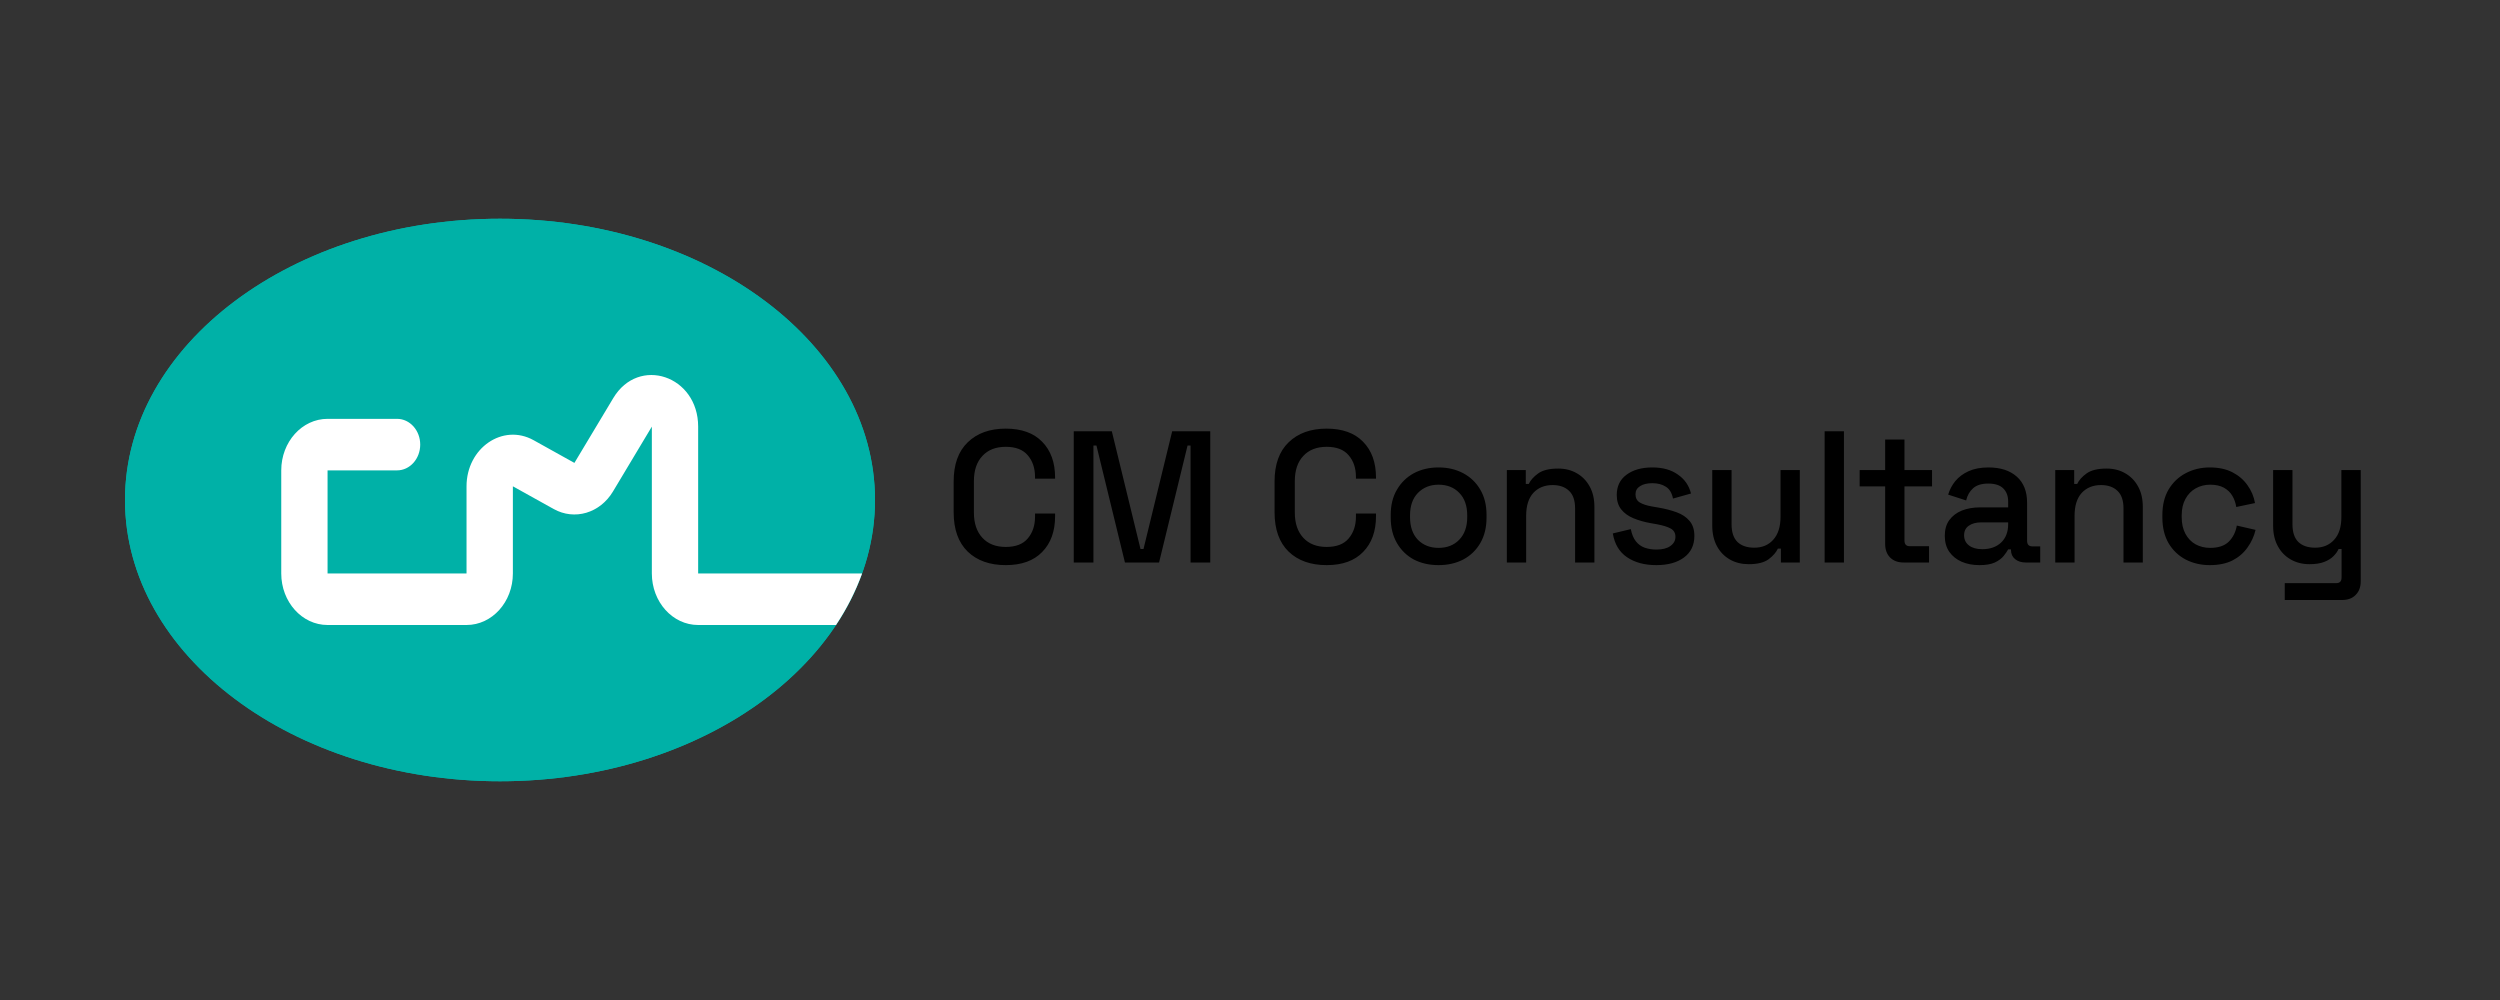 <svg width="80" height="32" viewBox="0 0 80 32" fill="none" xmlns="http://www.w3.org/2000/svg">
<rect x="0" y="0" width="80" height="32" fill="#333333" stroke="none"/>
<path d="M32.185 18.084C31.673 18.084 31.267 17.94 30.967 17.652C30.667 17.36 30.517 16.94 30.517 16.392V15.408C30.517 14.86 30.667 14.442 30.967 14.154C31.267 13.862 31.673 13.716 32.185 13.716C32.689 13.716 33.077 13.856 33.349 14.136C33.625 14.416 33.763 14.798 33.763 15.282V15.318H33.121V15.264C33.121 14.98 33.043 14.748 32.887 14.568C32.735 14.388 32.501 14.298 32.185 14.298C31.865 14.298 31.615 14.396 31.435 14.592C31.255 14.784 31.165 15.052 31.165 15.396V16.404C31.165 16.744 31.255 17.012 31.435 17.208C31.615 17.404 31.865 17.502 32.185 17.502C32.501 17.502 32.735 17.412 32.887 17.232C33.043 17.048 33.121 16.816 33.121 16.536V16.434H33.763V16.518C33.763 17.002 33.625 17.384 33.349 17.664C33.077 17.944 32.689 18.084 32.185 18.084ZM34.36 18V13.8H35.578L36.496 17.568H36.592L37.51 13.8H38.728V18H38.098V14.256H38.002L37.09 18H35.998L35.086 14.256H34.99V18H34.36ZM42.454 18.084C41.942 18.084 41.536 17.94 41.236 17.652C40.936 17.36 40.786 16.94 40.786 16.392V15.408C40.786 14.86 40.936 14.442 41.236 14.154C41.536 13.862 41.942 13.716 42.454 13.716C42.958 13.716 43.346 13.856 43.618 14.136C43.894 14.416 44.032 14.798 44.032 15.282V15.318H43.39V15.264C43.39 14.98 43.312 14.748 43.156 14.568C43.004 14.388 42.77 14.298 42.454 14.298C42.134 14.298 41.884 14.396 41.704 14.592C41.524 14.784 41.434 15.052 41.434 15.396V16.404C41.434 16.744 41.524 17.012 41.704 17.208C41.884 17.404 42.134 17.502 42.454 17.502C42.77 17.502 43.004 17.412 43.156 17.232C43.312 17.048 43.39 16.816 43.39 16.536V16.434H44.032V16.518C44.032 17.002 43.894 17.384 43.618 17.664C43.346 17.944 42.958 18.084 42.454 18.084ZM46.033 18.084C45.737 18.084 45.473 18.024 45.241 17.904C45.013 17.78 44.833 17.604 44.701 17.376C44.569 17.148 44.503 16.878 44.503 16.566V16.476C44.503 16.164 44.569 15.896 44.701 15.672C44.833 15.444 45.013 15.268 45.241 15.144C45.473 15.02 45.737 14.958 46.033 14.958C46.329 14.958 46.593 15.02 46.825 15.144C47.057 15.268 47.239 15.444 47.371 15.672C47.503 15.896 47.569 16.164 47.569 16.476V16.566C47.569 16.878 47.503 17.148 47.371 17.376C47.239 17.604 47.057 17.78 46.825 17.904C46.593 18.024 46.329 18.084 46.033 18.084ZM46.033 17.532C46.305 17.532 46.525 17.446 46.693 17.274C46.865 17.098 46.951 16.856 46.951 16.548V16.494C46.951 16.186 46.867 15.946 46.699 15.774C46.531 15.598 46.309 15.51 46.033 15.51C45.765 15.51 45.545 15.598 45.373 15.774C45.205 15.946 45.121 16.186 45.121 16.494V16.548C45.121 16.856 45.205 17.098 45.373 17.274C45.545 17.446 45.765 17.532 46.033 17.532ZM48.219 18V15.042H48.825V15.486H48.921C48.977 15.366 49.077 15.254 49.221 15.15C49.365 15.046 49.579 14.994 49.863 14.994C50.087 14.994 50.285 15.044 50.457 15.144C50.633 15.244 50.771 15.386 50.871 15.57C50.971 15.75 51.021 15.968 51.021 16.224V18H50.403V16.272C50.403 16.016 50.339 15.828 50.211 15.708C50.083 15.584 49.907 15.522 49.683 15.522C49.427 15.522 49.221 15.606 49.065 15.774C48.913 15.942 48.837 16.186 48.837 16.506V18H48.219ZM53.002 18.084C52.626 18.084 52.314 18 52.066 17.832C51.818 17.664 51.666 17.41 51.61 17.07L52.186 16.932C52.218 17.096 52.272 17.226 52.348 17.322C52.424 17.418 52.518 17.486 52.63 17.526C52.746 17.566 52.87 17.586 53.002 17.586C53.198 17.586 53.348 17.548 53.452 17.472C53.56 17.396 53.614 17.298 53.614 17.178C53.614 17.058 53.564 16.97 53.464 16.914C53.364 16.858 53.216 16.812 53.02 16.776L52.816 16.74C52.616 16.704 52.434 16.652 52.27 16.584C52.106 16.516 51.976 16.422 51.88 16.302C51.784 16.182 51.736 16.028 51.736 15.84C51.736 15.56 51.84 15.344 52.048 15.192C52.256 15.036 52.532 14.958 52.876 14.958C53.208 14.958 53.48 15.034 53.692 15.186C53.908 15.334 54.048 15.536 54.112 15.792L53.536 15.954C53.5 15.774 53.424 15.648 53.308 15.576C53.192 15.5 53.048 15.462 52.876 15.462C52.708 15.462 52.576 15.494 52.48 15.558C52.384 15.618 52.336 15.704 52.336 15.816C52.336 15.936 52.382 16.024 52.474 16.08C52.57 16.136 52.698 16.178 52.858 16.206L53.068 16.242C53.28 16.278 53.474 16.328 53.65 16.392C53.826 16.456 53.964 16.548 54.064 16.668C54.168 16.788 54.22 16.948 54.22 17.148C54.22 17.444 54.11 17.674 53.89 17.838C53.67 18.002 53.374 18.084 53.002 18.084ZM55.956 18.054C55.733 18.054 55.532 18.004 55.356 17.904C55.181 17.804 55.042 17.662 54.943 17.478C54.843 17.294 54.792 17.074 54.792 16.818V15.042H55.41V16.776C55.41 17.032 55.474 17.222 55.602 17.346C55.73 17.466 55.908 17.526 56.136 17.526C56.389 17.526 56.59 17.442 56.742 17.274C56.898 17.102 56.977 16.856 56.977 16.536V15.042H57.594V18H56.989V17.556H56.892C56.837 17.676 56.736 17.79 56.593 17.898C56.449 18.002 56.236 18.054 55.956 18.054ZM58.388 18V13.8H59.006V18H58.388ZM60.913 18C60.733 18 60.589 17.946 60.481 17.838C60.377 17.73 60.325 17.586 60.325 17.406V15.564H59.509V15.042H60.325V14.064H60.943V15.042H61.825V15.564H60.943V17.298C60.943 17.418 60.999 17.478 61.111 17.478H61.729V18H60.913ZM63.343 18.084C63.131 18.084 62.941 18.048 62.773 17.976C62.609 17.904 62.477 17.798 62.377 17.658C62.281 17.518 62.233 17.348 62.233 17.148C62.233 16.944 62.281 16.776 62.377 16.644C62.477 16.508 62.611 16.406 62.779 16.338C62.951 16.27 63.145 16.236 63.361 16.236H64.261V16.044C64.261 15.872 64.209 15.734 64.105 15.63C64.001 15.526 63.841 15.474 63.625 15.474C63.413 15.474 63.251 15.524 63.139 15.624C63.027 15.724 62.953 15.854 62.917 16.014L62.341 15.828C62.389 15.668 62.465 15.524 62.569 15.396C62.677 15.264 62.819 15.158 62.995 15.078C63.171 14.998 63.383 14.958 63.631 14.958C64.015 14.958 64.317 15.056 64.537 15.252C64.757 15.448 64.867 15.726 64.867 16.086V17.304C64.867 17.424 64.923 17.484 65.035 17.484H65.287V18H64.825C64.685 18 64.571 17.964 64.483 17.892C64.395 17.82 64.351 17.722 64.351 17.598V17.58H64.261C64.229 17.64 64.181 17.71 64.117 17.79C64.053 17.87 63.959 17.94 63.835 18C63.711 18.056 63.547 18.084 63.343 18.084ZM63.433 17.574C63.681 17.574 63.881 17.504 64.033 17.364C64.185 17.22 64.261 17.024 64.261 16.776V16.716H63.397C63.233 16.716 63.101 16.752 63.001 16.824C62.901 16.892 62.851 16.994 62.851 17.13C62.851 17.266 62.903 17.374 63.007 17.454C63.111 17.534 63.253 17.574 63.433 17.574ZM65.768 18V15.042H66.374V15.486H66.47C66.526 15.366 66.626 15.254 66.77 15.15C66.914 15.046 67.128 14.994 67.412 14.994C67.636 14.994 67.834 15.044 68.006 15.144C68.182 15.244 68.32 15.386 68.42 15.57C68.52 15.75 68.57 15.968 68.57 16.224V18H67.952V16.272C67.952 16.016 67.888 15.828 67.76 15.708C67.632 15.584 67.456 15.522 67.232 15.522C66.976 15.522 66.77 15.606 66.614 15.774C66.462 15.942 66.386 16.186 66.386 16.506V18H65.768ZM70.714 18.084C70.43 18.084 70.172 18.024 69.94 17.904C69.712 17.784 69.53 17.61 69.394 17.382C69.262 17.154 69.196 16.88 69.196 16.56V16.482C69.196 16.162 69.262 15.89 69.394 15.666C69.53 15.438 69.712 15.264 69.94 15.144C70.172 15.02 70.43 14.958 70.714 14.958C70.998 14.958 71.24 15.01 71.44 15.114C71.64 15.218 71.8 15.356 71.92 15.528C72.044 15.7 72.124 15.89 72.16 16.098L71.56 16.224C71.54 16.092 71.498 15.972 71.434 15.864C71.37 15.756 71.28 15.67 71.164 15.606C71.048 15.542 70.902 15.51 70.726 15.51C70.554 15.51 70.398 15.55 70.258 15.63C70.122 15.706 70.014 15.818 69.934 15.966C69.854 16.11 69.814 16.286 69.814 16.494V16.548C69.814 16.756 69.854 16.934 69.934 17.082C70.014 17.23 70.122 17.342 70.258 17.418C70.398 17.494 70.554 17.532 70.726 17.532C70.986 17.532 71.184 17.466 71.32 17.334C71.456 17.198 71.542 17.026 71.578 16.818L72.178 16.956C72.13 17.16 72.044 17.348 71.92 17.52C71.8 17.692 71.64 17.83 71.44 17.934C71.24 18.034 70.998 18.084 70.714 18.084ZM73.112 19.2V18.66H74.763C74.874 18.66 74.93 18.6 74.93 18.48V17.568H74.835C74.799 17.648 74.743 17.726 74.666 17.802C74.594 17.874 74.496 17.934 74.373 17.982C74.249 18.03 74.093 18.054 73.904 18.054C73.68 18.054 73.481 18.004 73.305 17.904C73.129 17.804 72.99 17.662 72.891 17.478C72.79 17.294 72.74 17.076 72.74 16.824V15.042H73.359V16.776C73.359 17.032 73.422 17.222 73.55 17.346C73.678 17.466 73.856 17.526 74.085 17.526C74.337 17.526 74.538 17.442 74.691 17.274C74.847 17.106 74.924 16.862 74.924 16.542V15.042H75.543V18.606C75.543 18.786 75.489 18.93 75.38 19.038C75.276 19.146 75.132 19.2 74.948 19.2H73.112Z" fill="black"/>
<path d="M28 16C28 20.971 22.627 25 16 25C9.373 25 4 20.971 4 16C4 11.029 9.373 7 16 7C22.627 7 28 11.029 28 16Z" fill="#00B1A7"/>
<path d="M28 16C28 20.971 22.627 25 16 25C9.373 25 4 20.971 4 16C4 11.029 9.373 7 16 7C22.627 7 28 11.029 28 16Z" fill="#00B1A7"/>
<path fill-rule="evenodd" clip-rule="evenodd" d="M19.625 12.738C20.439 11.38 22.341 12.021 22.341 13.652V18.351H27.587C27.38 18.925 27.099 19.477 26.753 20H22.341C21.523 20 20.859 19.262 20.859 18.351V13.652L19.615 15.728C19.2 16.421 18.387 16.661 17.719 16.289L16.412 15.562V18.351C16.412 19.262 15.748 20 14.929 20H10.482C9.664 20 9 19.262 9 18.351V15.052C9 14.141 9.664 13.403 10.482 13.403H12.706C13.115 13.403 13.447 13.772 13.447 14.227C13.447 14.683 13.115 15.052 12.706 15.052L10.482 15.052V18.351H14.929V15.562C14.929 14.336 16.089 13.538 17.075 14.086L18.381 14.813L19.625 12.738Z" fill="white"/>
</svg>
